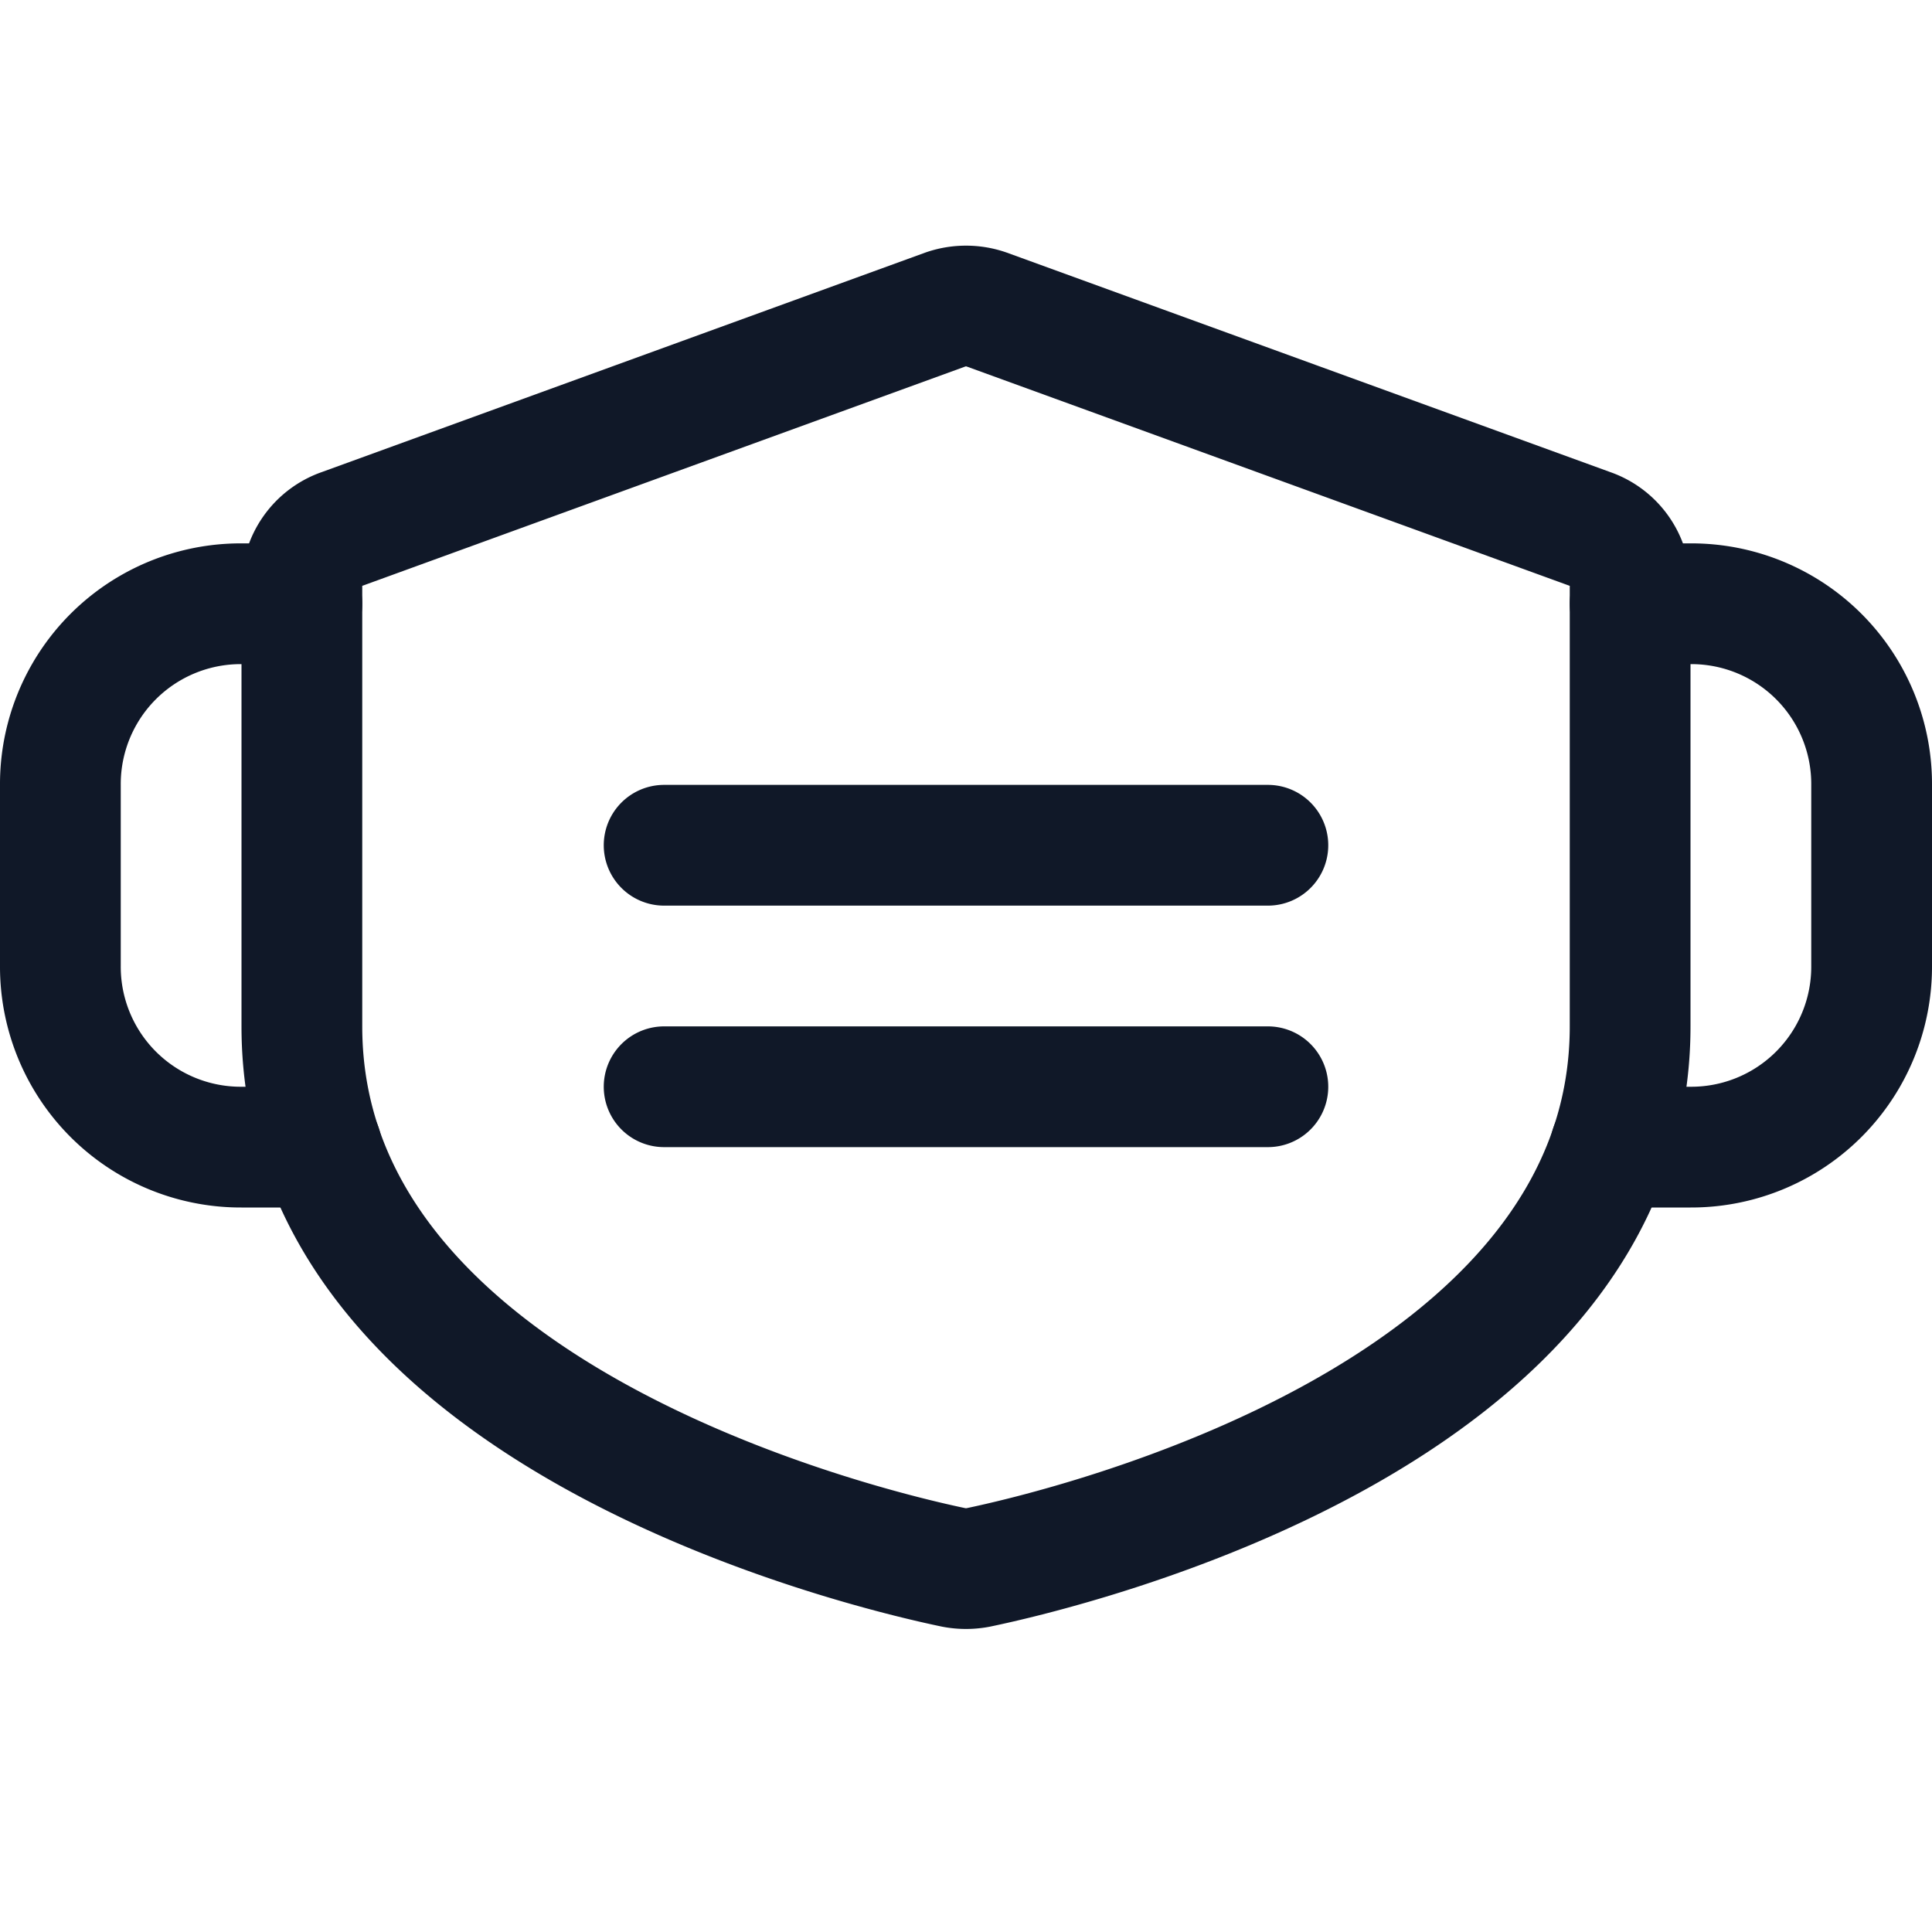 <svg xmlns="http://www.w3.org/2000/svg" width="32" height="32" fill="none" viewBox="0 0 32 32">
  <path stroke="#101828" stroke-linecap="round" stroke-linejoin="round" stroke-width="2" d="M27 17c0 6.438-9.3 8.65-10.8 8.962a1.076 1.076 0 0 1-.4 0C14.3 25.65 5 23.438 5 17V9.7a.988.988 0 0 1 .663-.938l10-3.637c.218-.075.456-.075.674 0l10 3.637A.987.987 0 0 1 27 9.7V17Zm-16-3h10m-10 4h10"/>
  <path stroke="#101828" stroke-linecap="round" stroke-linejoin="round" stroke-width="2" d="M26.675 19H28a2.988 2.988 0 0 0 3-3v-3a2.986 2.986 0 0 0-3-3h-1M5.325 19H4a2.988 2.988 0 0 1-3-3v-3a2.987 2.987 0 0 1 3-3h1"/>
</svg>
